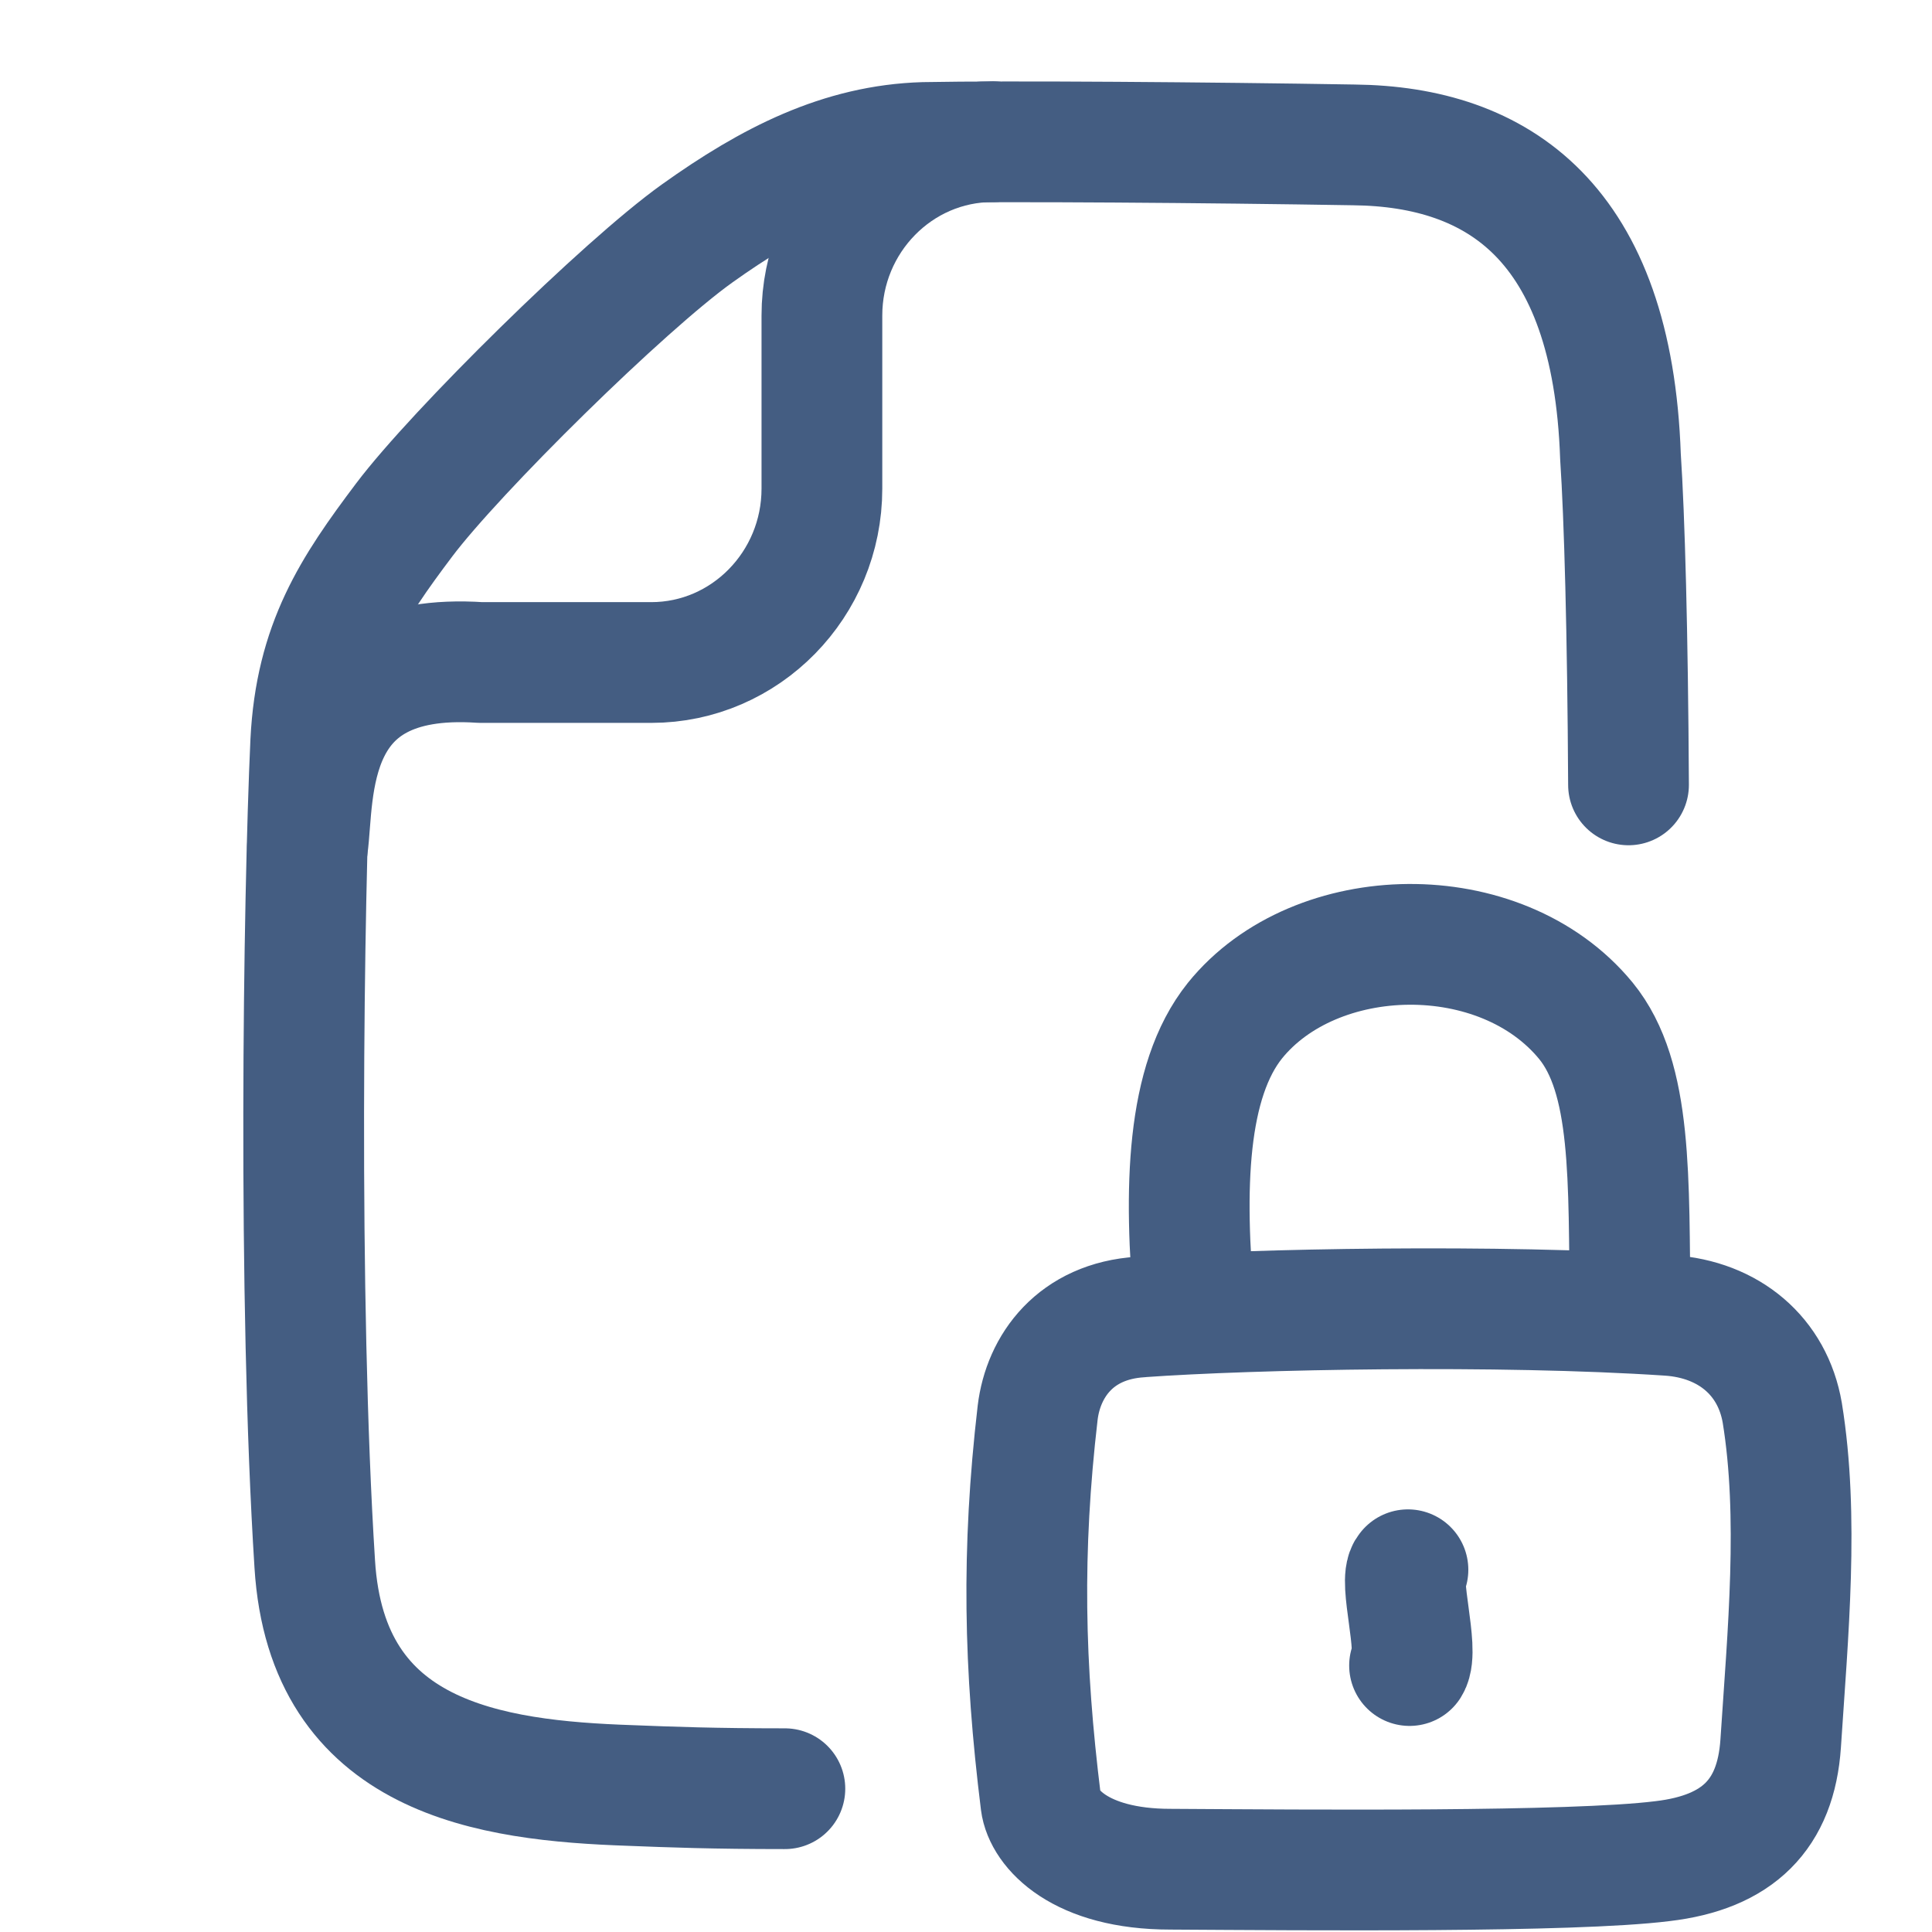 <?xml version="1.0" encoding="UTF-8"?><svg id="d" xmlns="http://www.w3.org/2000/svg" width="24" height="24" viewBox="0 0 24 24"><rect id="e" width="24" height="24" style="fill:#e04c59; opacity:0; stroke:#445d82; stroke-miterlimit:10; stroke-width:0px;"/><g><path d="M9.75,22.22c-.89,0-1.41-.02-1.92-.04-1.74-.06-3.77-.33-3.92-2.75-.21-3.3-.14-8.25-.05-10.21,.06-1.22,.52-1.91,1.16-2.76s2.73-2.91,3.64-3.56,1.79-1.1,2.82-1.13c1.03-.02,3.55,0,5.34,.03,1.79,.02,3.21,.96,3.31,3.87,.05,.75,.09,2.18,.1,4.08" style="fill:none; stroke:#445d82; stroke-linecap:round; stroke-linejoin:round; stroke-width:1.5px;"/><path d="M3.82,10.52c.09-.65-.07-2.44,2.15-2.29h2.12c1.17,0,2.12-.97,2.12-2.16V3.92c0-1.19,.95-2.16,2.12-2.16" style="fill:none; stroke:#445d82; stroke-linecap:round; stroke-linejoin:round; stroke-width:1.5px;"/></g><path d="M14.16,16.36c1.39-.1,4.47-.16,6.57-.02,.75,.05,1.29,.51,1.41,1.21,.21,1.29,.07,2.74-.02,4.11-.06,.88-.53,1.35-1.47,1.46-1.12,.14-4.4,.11-6.11,.1-1.13,0-1.57-.51-1.61-.83-.21-1.69-.24-3.12-.04-4.84,.07-.58,.47-1.14,1.28-1.19Z" style="fill:none; stroke:#445d82; stroke-linecap:round; stroke-linejoin:round; stroke-width:1.5px;"/><path d="M14.84,16.26c-.14-1.5-.1-2.83,.5-3.58,1-1.24,3.3-1.29,4.36,0,.58,.71,.53,1.96,.55,3.57" style="fill:none; stroke:#445d82; stroke-linecap:round; stroke-linejoin:round; stroke-width:1.5px;"/><path d="M17.49,19.5c-.12,.12,.14,1,.02,1.19" style="fill:none; stroke:#445d82; stroke-linecap:round; stroke-linejoin:round; stroke-width:1.5px;"/></svg>